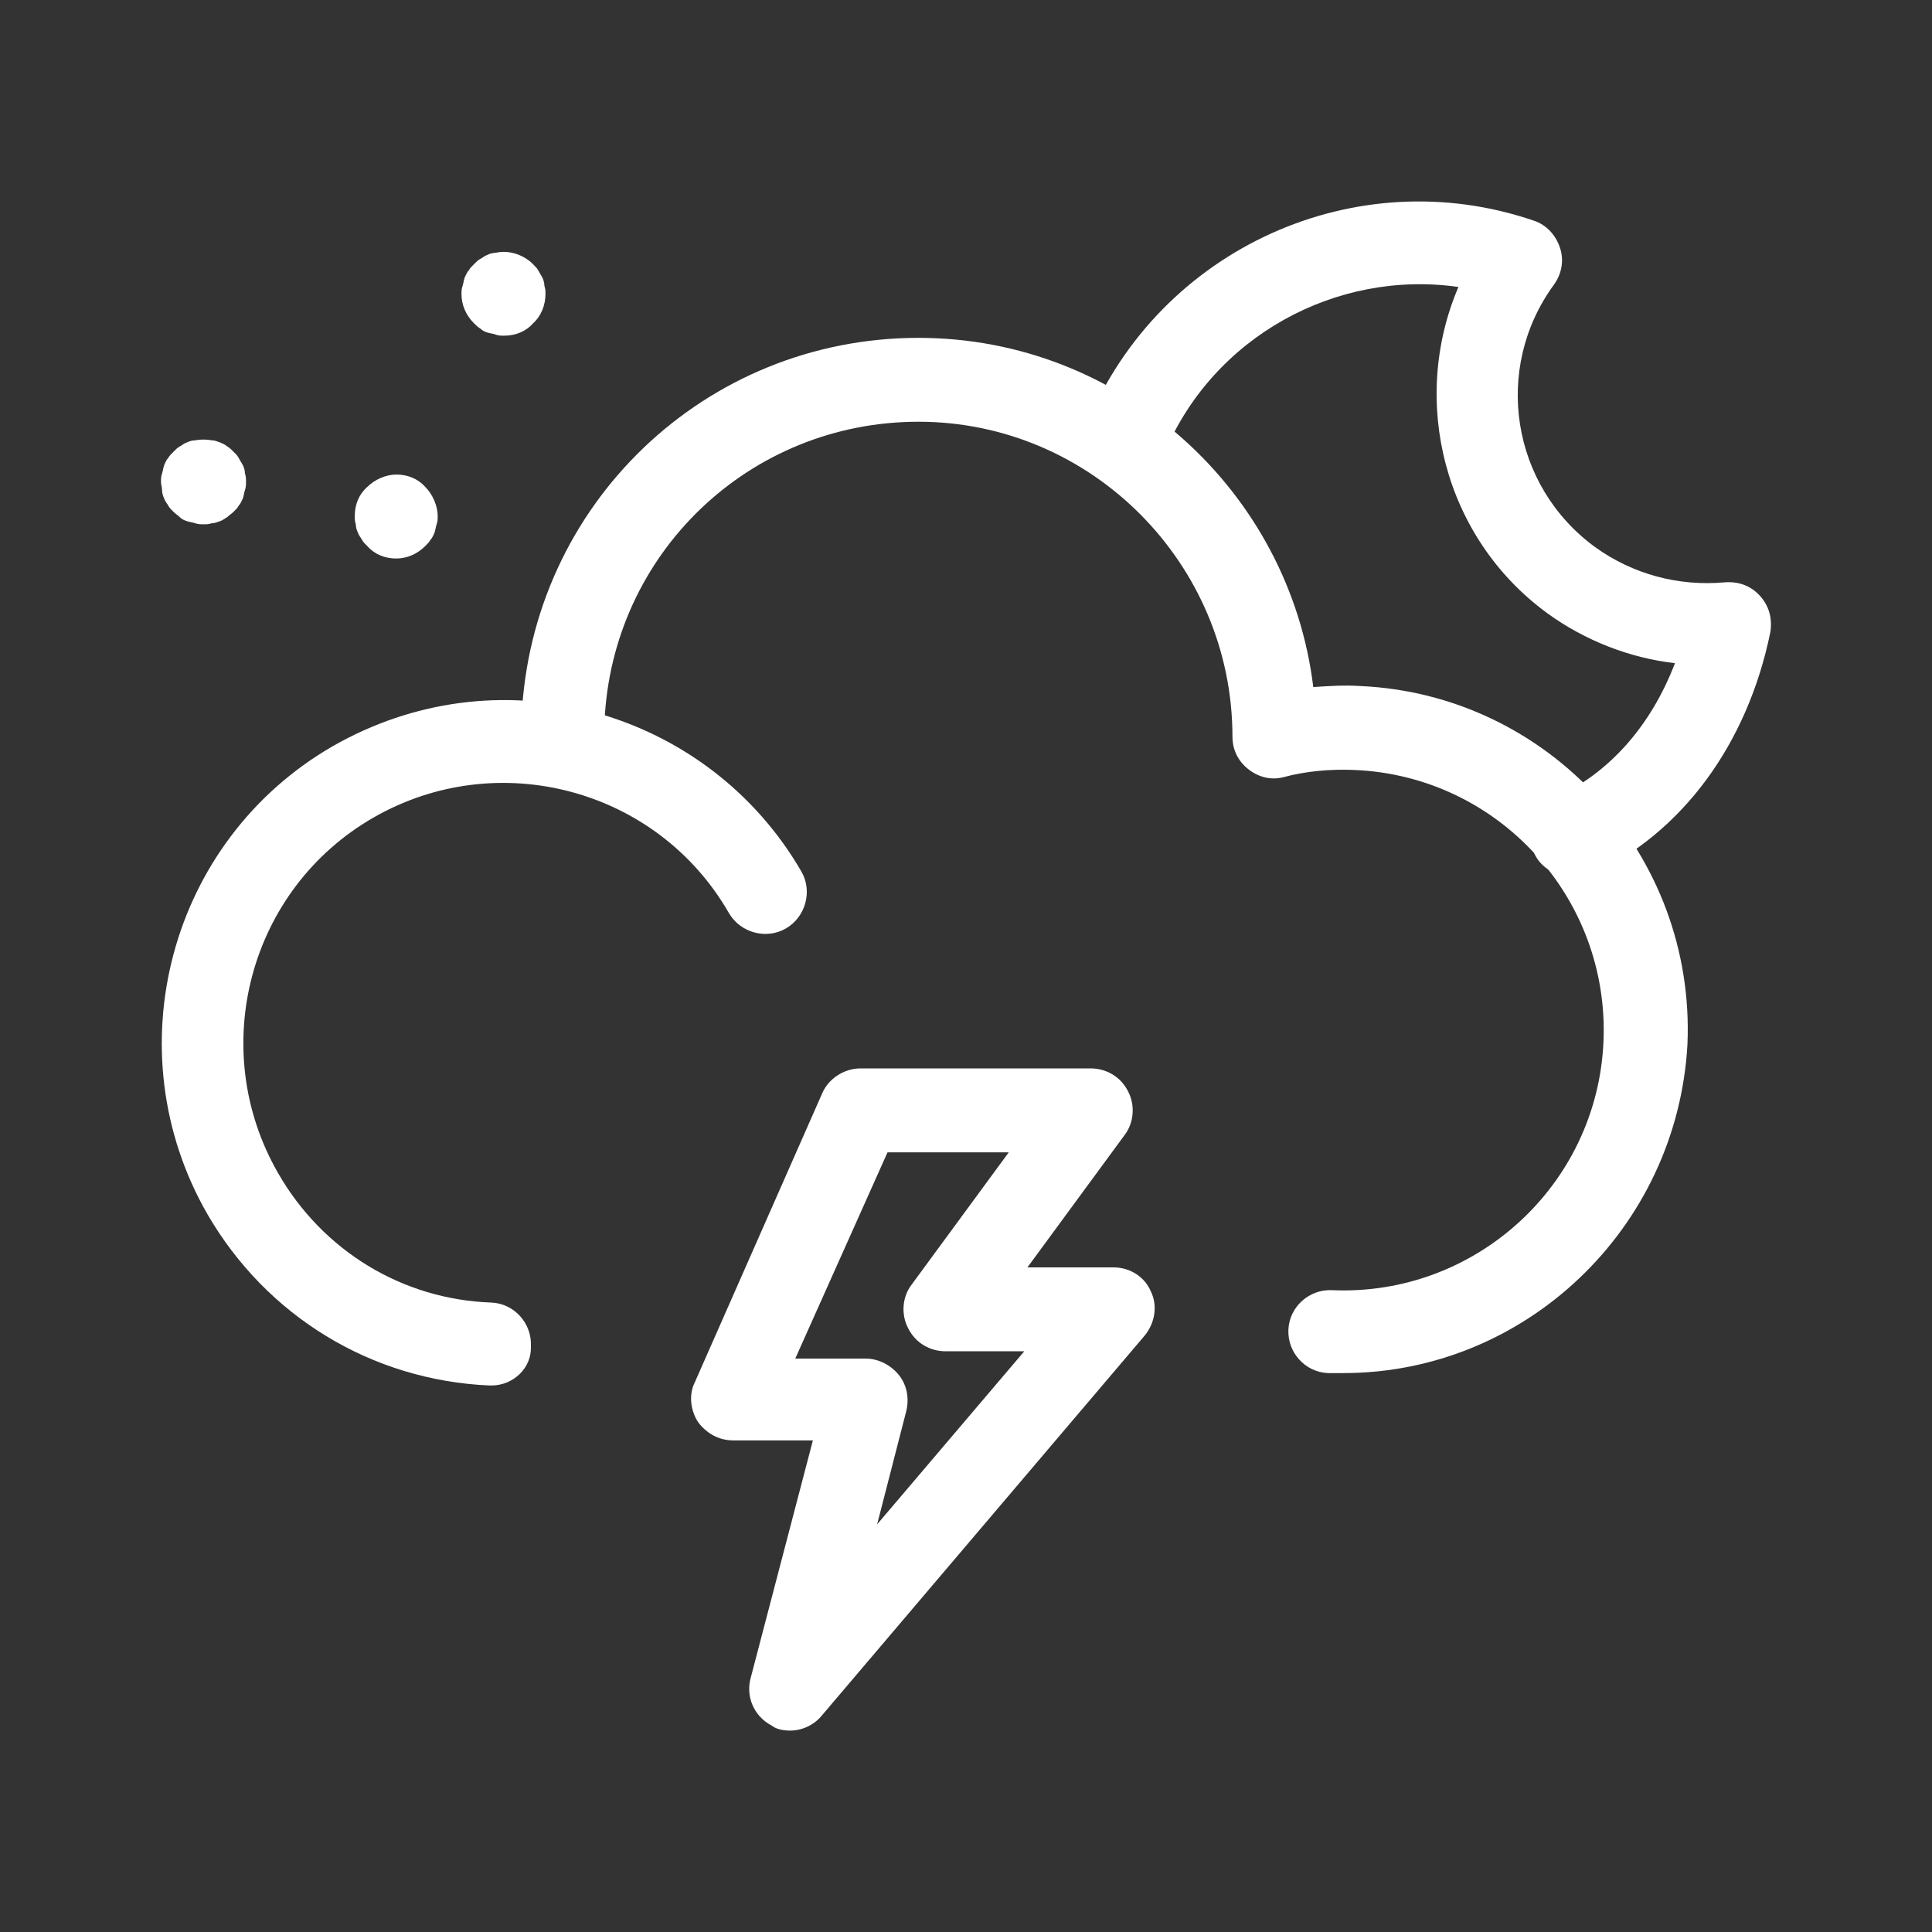 <svg width="24" height="24" viewBox="0 0 24 24" fill="none" xmlns="http://www.w3.org/2000/svg">
<rect x="0" y="0" width="24" height="24" fill="#333333" stroke="none"/>
<path d="M2.528 6.513C2.489 6.513 2.463 6.513 2.425 6.5C2.386 6.487 2.36 6.487 2.322 6.474C2.283 6.461 2.257 6.448 2.232 6.423C2.206 6.397 2.18 6.384 2.155 6.358C2.129 6.333 2.103 6.307 2.09 6.281C2.077 6.255 2.051 6.23 2.039 6.191C2.026 6.165 2.013 6.127 2.013 6.088C2.013 6.049 2 6.024 2 5.985C2 5.946 2 5.921 2.013 5.882C2.026 5.843 2.026 5.818 2.039 5.779C2.051 5.753 2.064 5.715 2.09 5.689C2.103 5.663 2.129 5.637 2.155 5.612C2.18 5.586 2.206 5.56 2.232 5.547C2.257 5.534 2.283 5.509 2.322 5.496C2.348 5.483 2.386 5.47 2.425 5.47C2.489 5.457 2.566 5.457 2.631 5.47C2.669 5.47 2.695 5.483 2.734 5.496C2.76 5.509 2.798 5.522 2.824 5.547C2.85 5.56 2.875 5.586 2.901 5.612C2.927 5.637 2.953 5.663 2.965 5.689C2.978 5.715 3.004 5.753 3.017 5.779C3.03 5.805 3.043 5.843 3.043 5.882C3.056 5.921 3.056 5.946 3.056 5.985C3.056 6.024 3.056 6.049 3.043 6.088C3.03 6.127 3.03 6.152 3.017 6.191C3.004 6.217 2.991 6.255 2.965 6.281C2.953 6.307 2.927 6.333 2.901 6.358C2.875 6.384 2.85 6.397 2.824 6.423C2.798 6.436 2.772 6.461 2.734 6.474C2.695 6.487 2.669 6.5 2.631 6.5C2.592 6.513 2.566 6.513 2.528 6.513Z" fill="white"/>
<path d="M4.922 6.938C4.781 6.938 4.652 6.886 4.562 6.783C4.536 6.758 4.51 6.732 4.497 6.706C4.484 6.68 4.459 6.655 4.446 6.616C4.433 6.59 4.42 6.552 4.42 6.513C4.407 6.474 4.407 6.449 4.407 6.41C4.407 6.268 4.459 6.14 4.562 6.049C4.652 5.959 4.793 5.895 4.922 5.895C5.064 5.895 5.192 5.947 5.283 6.049C5.373 6.14 5.437 6.281 5.437 6.41C5.437 6.449 5.437 6.474 5.424 6.513C5.411 6.552 5.411 6.577 5.398 6.616C5.386 6.642 5.373 6.68 5.347 6.706C5.334 6.732 5.308 6.758 5.283 6.783C5.18 6.886 5.051 6.938 4.922 6.938Z" fill="white"/>
<path d="M6.261 4.17C6.223 4.17 6.197 4.17 6.158 4.157C6.132 4.144 6.094 4.144 6.055 4.131C6.017 4.119 5.991 4.106 5.965 4.08C5.939 4.067 5.914 4.041 5.888 4.016C5.785 3.913 5.733 3.784 5.733 3.655C5.733 3.616 5.733 3.591 5.746 3.552C5.759 3.513 5.759 3.488 5.772 3.449C5.785 3.423 5.798 3.385 5.824 3.359C5.836 3.333 5.862 3.308 5.888 3.282C5.914 3.256 5.939 3.23 5.965 3.217C5.991 3.205 6.017 3.179 6.055 3.166C6.081 3.153 6.12 3.14 6.158 3.14C6.326 3.102 6.506 3.166 6.622 3.282C6.647 3.308 6.673 3.333 6.686 3.359C6.699 3.385 6.725 3.423 6.738 3.449C6.75 3.475 6.763 3.513 6.763 3.552C6.776 3.591 6.776 3.616 6.776 3.655C6.776 3.784 6.725 3.925 6.622 4.016C6.532 4.119 6.403 4.17 6.261 4.17Z" fill="white"/>
<path d="M16.688 17.057C16.623 17.057 16.559 17.057 16.495 17.057C16.211 17.044 15.992 16.8 16.005 16.516C16.018 16.233 16.263 16.014 16.546 16.027C18.323 16.105 19.842 14.727 19.919 12.938C19.996 11.161 18.619 9.642 16.829 9.565C16.533 9.552 16.224 9.578 15.941 9.655C15.787 9.694 15.632 9.655 15.503 9.552C15.375 9.449 15.31 9.307 15.31 9.153C15.31 7.003 13.559 5.239 11.41 5.239C9.311 5.239 7.599 6.874 7.509 8.973L7.496 9.282C7.483 9.565 7.239 9.784 6.956 9.771C6.672 9.758 6.453 9.513 6.466 9.23L6.479 8.921C6.595 6.269 8.758 4.197 11.41 4.197C13.933 4.197 16.018 6.102 16.314 8.535C16.508 8.522 16.701 8.509 16.894 8.522C19.237 8.625 21.065 10.62 20.962 12.976C20.833 15.268 18.941 17.057 16.688 17.057Z" fill="white"/>
<path d="M6.106 17.211C6.093 17.211 6.093 17.211 6.08 17.211C4.613 17.147 3.312 16.349 2.579 15.087C1.407 13.053 2.102 10.44 4.136 9.268C5.128 8.702 6.273 8.548 7.368 8.844C8.462 9.14 9.389 9.848 9.955 10.826C10.097 11.071 10.007 11.393 9.762 11.534C9.517 11.676 9.195 11.586 9.054 11.341C8.166 9.796 6.183 9.268 4.638 10.157C3.094 11.045 2.566 13.027 3.454 14.572C4.008 15.538 4.999 16.143 6.106 16.181C6.389 16.194 6.608 16.439 6.595 16.722C6.608 16.992 6.376 17.211 6.106 17.211Z" fill="white"/>
<path d="M9.815 21.498C9.738 21.498 9.648 21.485 9.583 21.434C9.364 21.318 9.261 21.073 9.326 20.841L10.098 17.893H9.107C8.927 17.893 8.772 17.803 8.669 17.662C8.579 17.52 8.553 17.327 8.631 17.172L10.214 13.581C10.291 13.401 10.484 13.272 10.69 13.272H13.548C13.741 13.272 13.922 13.375 14.012 13.555C14.102 13.723 14.089 13.941 13.973 14.096L12.763 15.744H13.832C14.037 15.744 14.218 15.86 14.295 16.04C14.385 16.22 14.346 16.439 14.218 16.593L10.214 21.305C10.111 21.434 9.957 21.498 9.815 21.498ZM9.879 16.877H10.755C10.909 16.877 11.064 16.954 11.167 17.082C11.27 17.211 11.296 17.378 11.257 17.533L10.896 18.936L12.724 16.786H11.746C11.553 16.786 11.373 16.683 11.283 16.503C11.193 16.336 11.205 16.117 11.321 15.963L12.531 14.315H11.025L9.879 16.877Z" fill="white"/>
<path d="M19.52 10.89C19.327 10.89 19.134 10.774 19.056 10.594C18.941 10.337 19.056 10.028 19.314 9.912C19.996 9.603 20.511 9.011 20.807 8.238C20.241 8.174 19.687 7.955 19.224 7.62C17.937 6.681 17.512 4.981 18.117 3.565C16.598 3.347 15.066 4.183 14.461 5.638C14.358 5.895 14.049 6.024 13.791 5.921C13.534 5.818 13.405 5.509 13.508 5.252C14.409 3.089 16.842 1.982 19.056 2.742C19.211 2.793 19.327 2.922 19.378 3.076C19.43 3.231 19.404 3.398 19.301 3.54C18.542 4.582 18.773 6.037 19.816 6.797C20.279 7.131 20.846 7.286 21.425 7.234C21.593 7.221 21.747 7.273 21.863 7.402C21.979 7.53 22.017 7.685 21.992 7.852C21.708 9.243 20.897 10.35 19.752 10.877C19.662 10.877 19.584 10.89 19.52 10.89Z" fill="white"/>
</svg>

